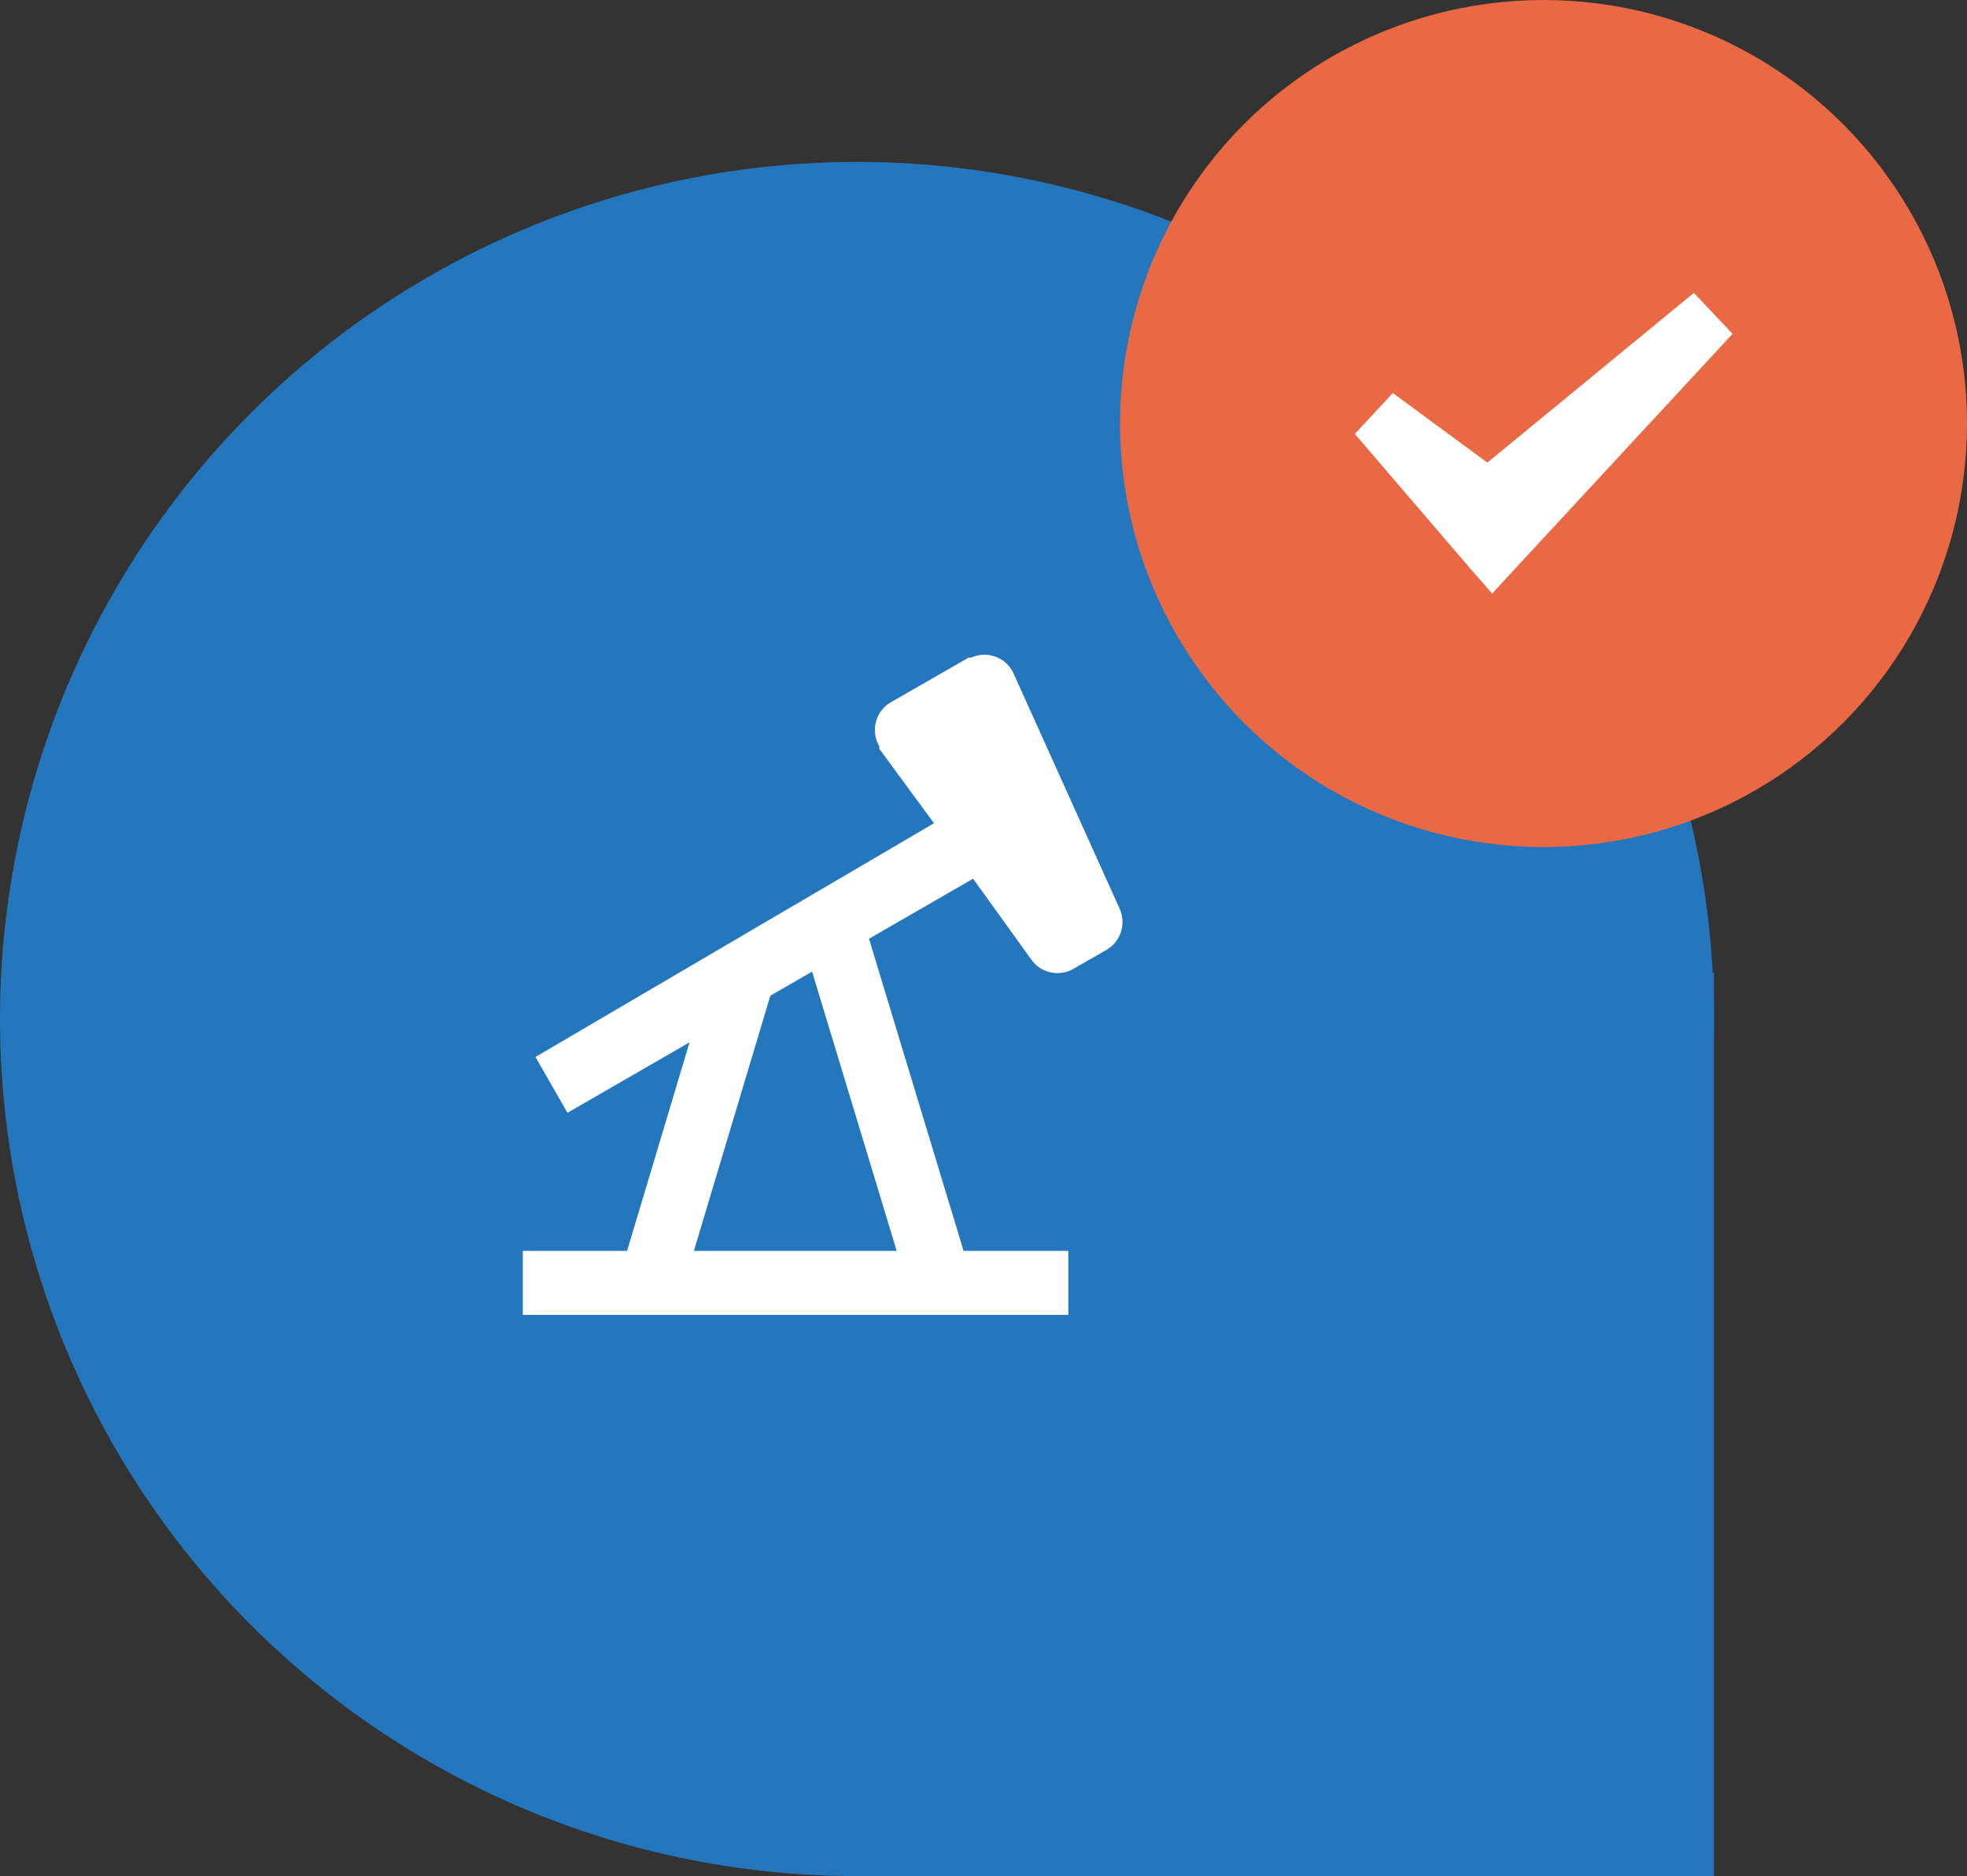 <svg xmlns="http://www.w3.org/2000/svg" viewBox="0 0 52.86 50.41"><rect x="0" y="0" width="52.86" height="50.41" fill="#333333" stroke="none"/><defs><style>.cls-1{fill:#2577bd;}.cls-2{fill:#fff;}.cls-3{fill:#ea6945;}</style></defs><title>mining_map_active_marked</title><g id="Layer_2" data-name="Layer 2"><g id="Layer_1-2" data-name="Layer 1"><g id="mining_map_active_marked"><circle class="cls-1" cx="23.03" cy="27.38" r="23.03"/><polygon class="cls-1" points="23.37 50.41 46.06 50.41 46.06 26.13 29.01 36.1 23.37 50.41"/><path class="cls-2" d="M30.09,24.42,27.24,18.1a.86.86,0,0,0-1.14-.43l-.07,0-2.09,1.2a.86.86,0,0,0-.31,1.18l0,.07,1.47,2L14.39,28.4l.86,1.5,10.9-6.29,1.57,2.18a.86.86,0,0,0,1.13.24l.89-.51A.87.87,0,0,0,30.09,24.42Z"/><rect class="cls-2" x="14.29" y="29.3" width="9" height="1.72" transform="translate(-15.5 39.5) rotate(-73.32)"/><rect class="cls-2" x="22.94" y="24.67" width="1.72" height="10.02" transform="translate(-7.58 8.18) rotate(-16.86)"/><rect class="cls-2" x="14.05" y="33.61" width="14.66" height="1.72"/><circle class="cls-3" cx="41.48" cy="11.38" r="11.38"/><polygon class="cls-2" points="45.52 7.87 39.97 12.43 37.43 10.56 36.41 11.66 39.54 15.31 40.1 15.95 40.67 15.33 46.56 8.97 45.52 7.87"/></g></g></g></svg>